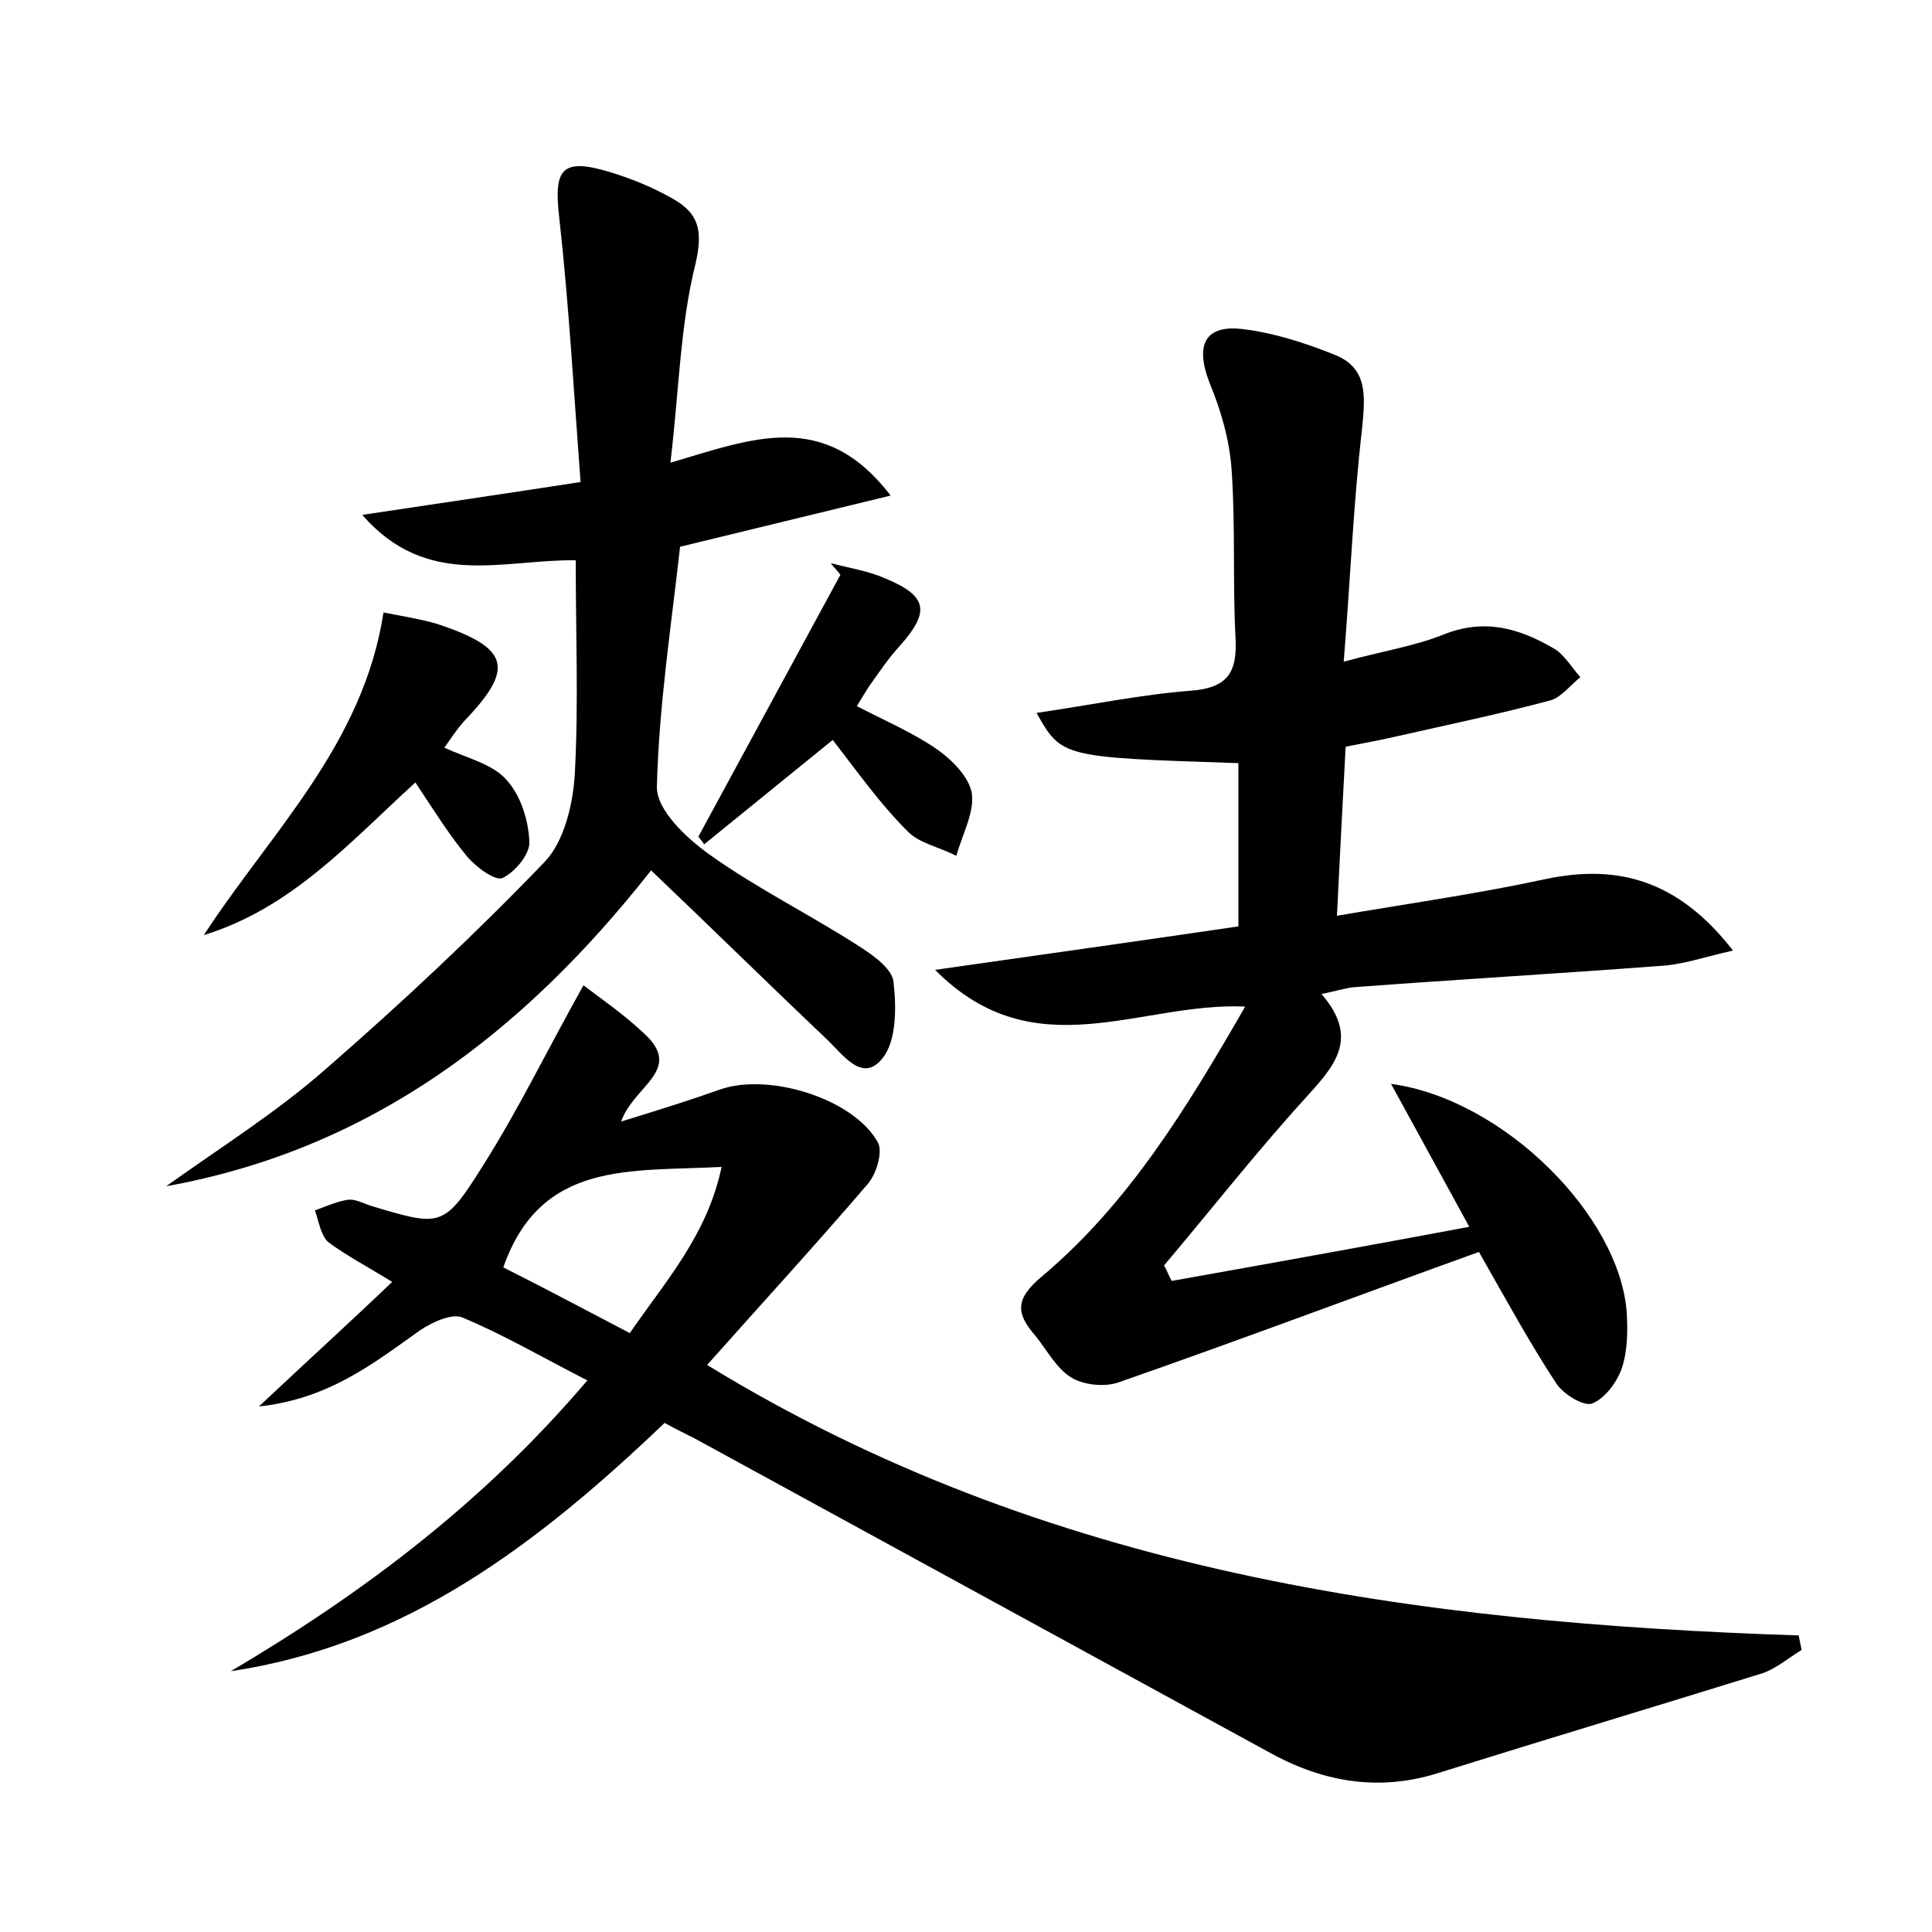<?xml version="1.0" encoding="utf-8"?>
<!-- Generator: Adobe Illustrator 22.0.0, SVG Export Plug-In . SVG Version: 6.00 Build 0)  -->
<svg version="1.1" id="图层_1" xmlns="http://www.w3.org/2000/svg" xmlns:xlink="http://www.w3.org/1999/xlink" x="0px" y="0px"
	 viewBox="0 0 200 200" style="enable-background:new 0 0 200 200;" xml:space="preserve">
<style type="text/css">
	.st1{fill:#010000;}
	.st4{fill:#fbfafc;}
</style>
<g>
	
	<path d="M68.8,147.3c-13.1,12.5-26.8,23-44.9,25.7c13.7-8.1,26.2-17.5,36.9-30.1c-4.5-2.3-8.6-4.7-12.9-6.5
		c-1.1-0.5-3.2,0.5-4.4,1.3c-4.8,3.4-9.4,7.1-16.7,7.9c5-4.7,9.3-8.6,13.8-12.9c-2.6-1.6-4.7-2.7-6.6-4.1c-0.8-0.7-1-2.2-1.4-3.3
		c1.1-0.4,2.2-0.9,3.4-1.1c0.7-0.1,1.5,0.3,2.3,0.6c7.4,2.2,7.6,2.4,11.8-4.3c3.6-5.7,6.6-11.9,10.3-18.5c1.7,1.3,4.2,3,6.4,5.1
		c3.9,3.7-1.2,5.3-2.5,9c3.9-1.2,7.1-2.2,10.2-3.3c5-1.8,13.9,0.9,16.4,5.5c0.5,1-0.2,3.3-1.1,4.3c-5.4,6.3-11,12.4-16.6,18.7
		c35.1,21.5,73.5,26.7,113,28c0.1,0.5,0.2,1,0.3,1.5c-1.3,0.8-2.6,1.9-4,2.4c-11.3,3.5-22.6,6.9-33.8,10.4c-6.2,1.9-12,0.8-17.5-2.3
		c-19.8-10.8-39.5-21.6-59.3-32.4C70.9,148.4,69.9,147.9,68.8,147.3z M65.2,138c3.7-5.4,8-10.1,9.5-17.2
		c-9.5,0.5-18.7-0.7-22.6,10.4C56.1,133.2,60.4,135.5,65.2,138z"/>
	<path d="M96.8,100.4c11.2-1.6,21.2-3,31.4-4.5c0-5.7,0-11.3,0-16.9c-18.3-0.6-18.3-0.6-20.9-5.2c5.5-0.8,10.8-1.9,16-2.3
		c3.8-0.3,4.8-1.9,4.6-5.5c-0.3-5.7,0-11.5-0.4-17.3c-0.2-3.1-1.1-6.2-2.3-9.1c-1.5-3.9-0.5-6.1,3.7-5.5c3.1,0.4,6.2,1.4,9.2,2.6
		c3.6,1.4,3.2,4.4,2.9,7.7c-0.9,7.7-1.2,15.5-1.9,24.1c4-1.1,7.3-1.6,10.3-2.8c4.2-1.7,7.8-0.7,11.4,1.4c1.1,0.6,1.9,2,2.8,3
		c-1,0.8-2,2.1-3.1,2.4c-5.2,1.4-10.5,2.5-15.8,3.7c-1.7,0.4-3.4,0.7-5.4,1.1c-0.3,5.7-0.6,11.2-0.9,17.5c7.6-1.3,14.7-2.3,21.6-3.8
		c7.6-1.6,13.8,0.2,19.4,7.4c-3.1,0.7-5.3,1.5-7.7,1.6c-10.5,0.8-21,1.4-31.6,2.2c-0.9,0.1-1.8,0.4-3.3,0.7c4,4.6,1.3,7.5-1.6,10.7
		c-5.1,5.6-9.8,11.6-14.7,17.4c0.3,0.5,0.5,1.1,0.8,1.6c10.1-1.8,20.1-3.6,30.8-5.6c-2.8-5.1-5.3-9.7-8.1-14.8
		c11.7,1.6,23.7,13.7,24.4,23.7c0.1,1.9,0.1,3.9-0.5,5.7c-0.5,1.5-1.8,3.2-3.1,3.7c-0.9,0.3-3-1-3.7-2.1c-2.7-4.1-5.1-8.5-8-13.6
		c-12.2,4.4-24.7,9.1-37.3,13.5c-1.4,0.5-3.6,0.3-4.9-0.5c-1.5-0.9-2.5-2.8-3.7-4.3c-2-2.3-2.2-3.8,0.7-6.2
		c8.9-7.5,14.9-17.3,21-27.9C118,103.7,107.1,110.8,96.8,100.4z"/>
	<path d="M37.5,53.3c8-1.2,14.8-2.2,22.6-3.4c-0.7-9.3-1.2-18.3-2.2-27.3c-0.6-5.1,0.2-6.3,5.2-4.8c2.3,0.7,4.5,1.6,6.6,2.8
		c2.6,1.5,3.1,3.2,2.3,6.7c-1.6,6.4-1.7,13.1-2.6,20.6c8.5-2.5,15.9-5.6,22.8,3.4c-7.8,1.9-14.8,3.6-21.8,5.3
		c-0.9,8.1-2.2,16.5-2.4,24.9c0,2.4,3.1,5.3,5.5,7c4.9,3.5,10.4,6.2,15.5,9.5c1.4,0.9,3.4,2.3,3.5,3.7c0.3,2.6,0.3,6-1.1,7.8
		c-2.1,2.7-4.1-0.3-5.8-1.9c-6-5.7-11.9-11.5-18.2-17.5C54.1,107,38.3,119,17.2,122.8c5.6-4,11.5-7.7,16.6-12.2
		c7.8-6.8,15.4-13.9,22.6-21.4c2-2.1,2.9-5.9,3.1-9c0.4-7.3,0.1-14.6,0.1-22.2C52,57.9,44.2,61,37.5,53.3z"/>
	<path d="M46,77.4c2.4,1.1,5,1.7,6.4,3.3c1.5,1.6,2.3,4.2,2.4,6.4c0.1,1.3-1.5,3.2-2.8,3.8c-0.8,0.3-2.8-1.2-3.7-2.3
		c-1.9-2.3-3.5-4.9-5.3-7.6c-6.8,6.2-12.8,13-21.9,15.8C28,86.2,37.6,77.1,39.7,63.4c2,0.4,3.9,0.7,5.6,1.2c7.5,2.5,8,4.6,2.7,10.1
		C47.3,75.5,46.7,76.4,46,77.4z"/>
	<path d="M86.2,76.6c-4.8,3.9-9,7.3-13.3,10.8c-0.2-0.3-0.4-0.5-0.6-0.8c4.9-9,9.8-18.1,14.7-27.1c-0.3-0.4-0.7-0.8-1-1.2
		c1.9,0.5,3.9,0.8,5.7,1.6c4.3,1.8,4.6,3.4,1.5,6.9c-1.2,1.3-2.2,2.8-3.2,4.2c-0.4,0.6-0.8,1.3-1.3,2.1c2.9,1.5,5.7,2.7,8.2,4.4
		c1.6,1.1,3.4,2.9,3.7,4.6c0.3,2-1,4.3-1.6,6.5c-1.7-0.9-3.9-1.3-5.1-2.6C91,83.1,88.7,79.8,86.2,76.6z"/>
	
</g>
</svg>
